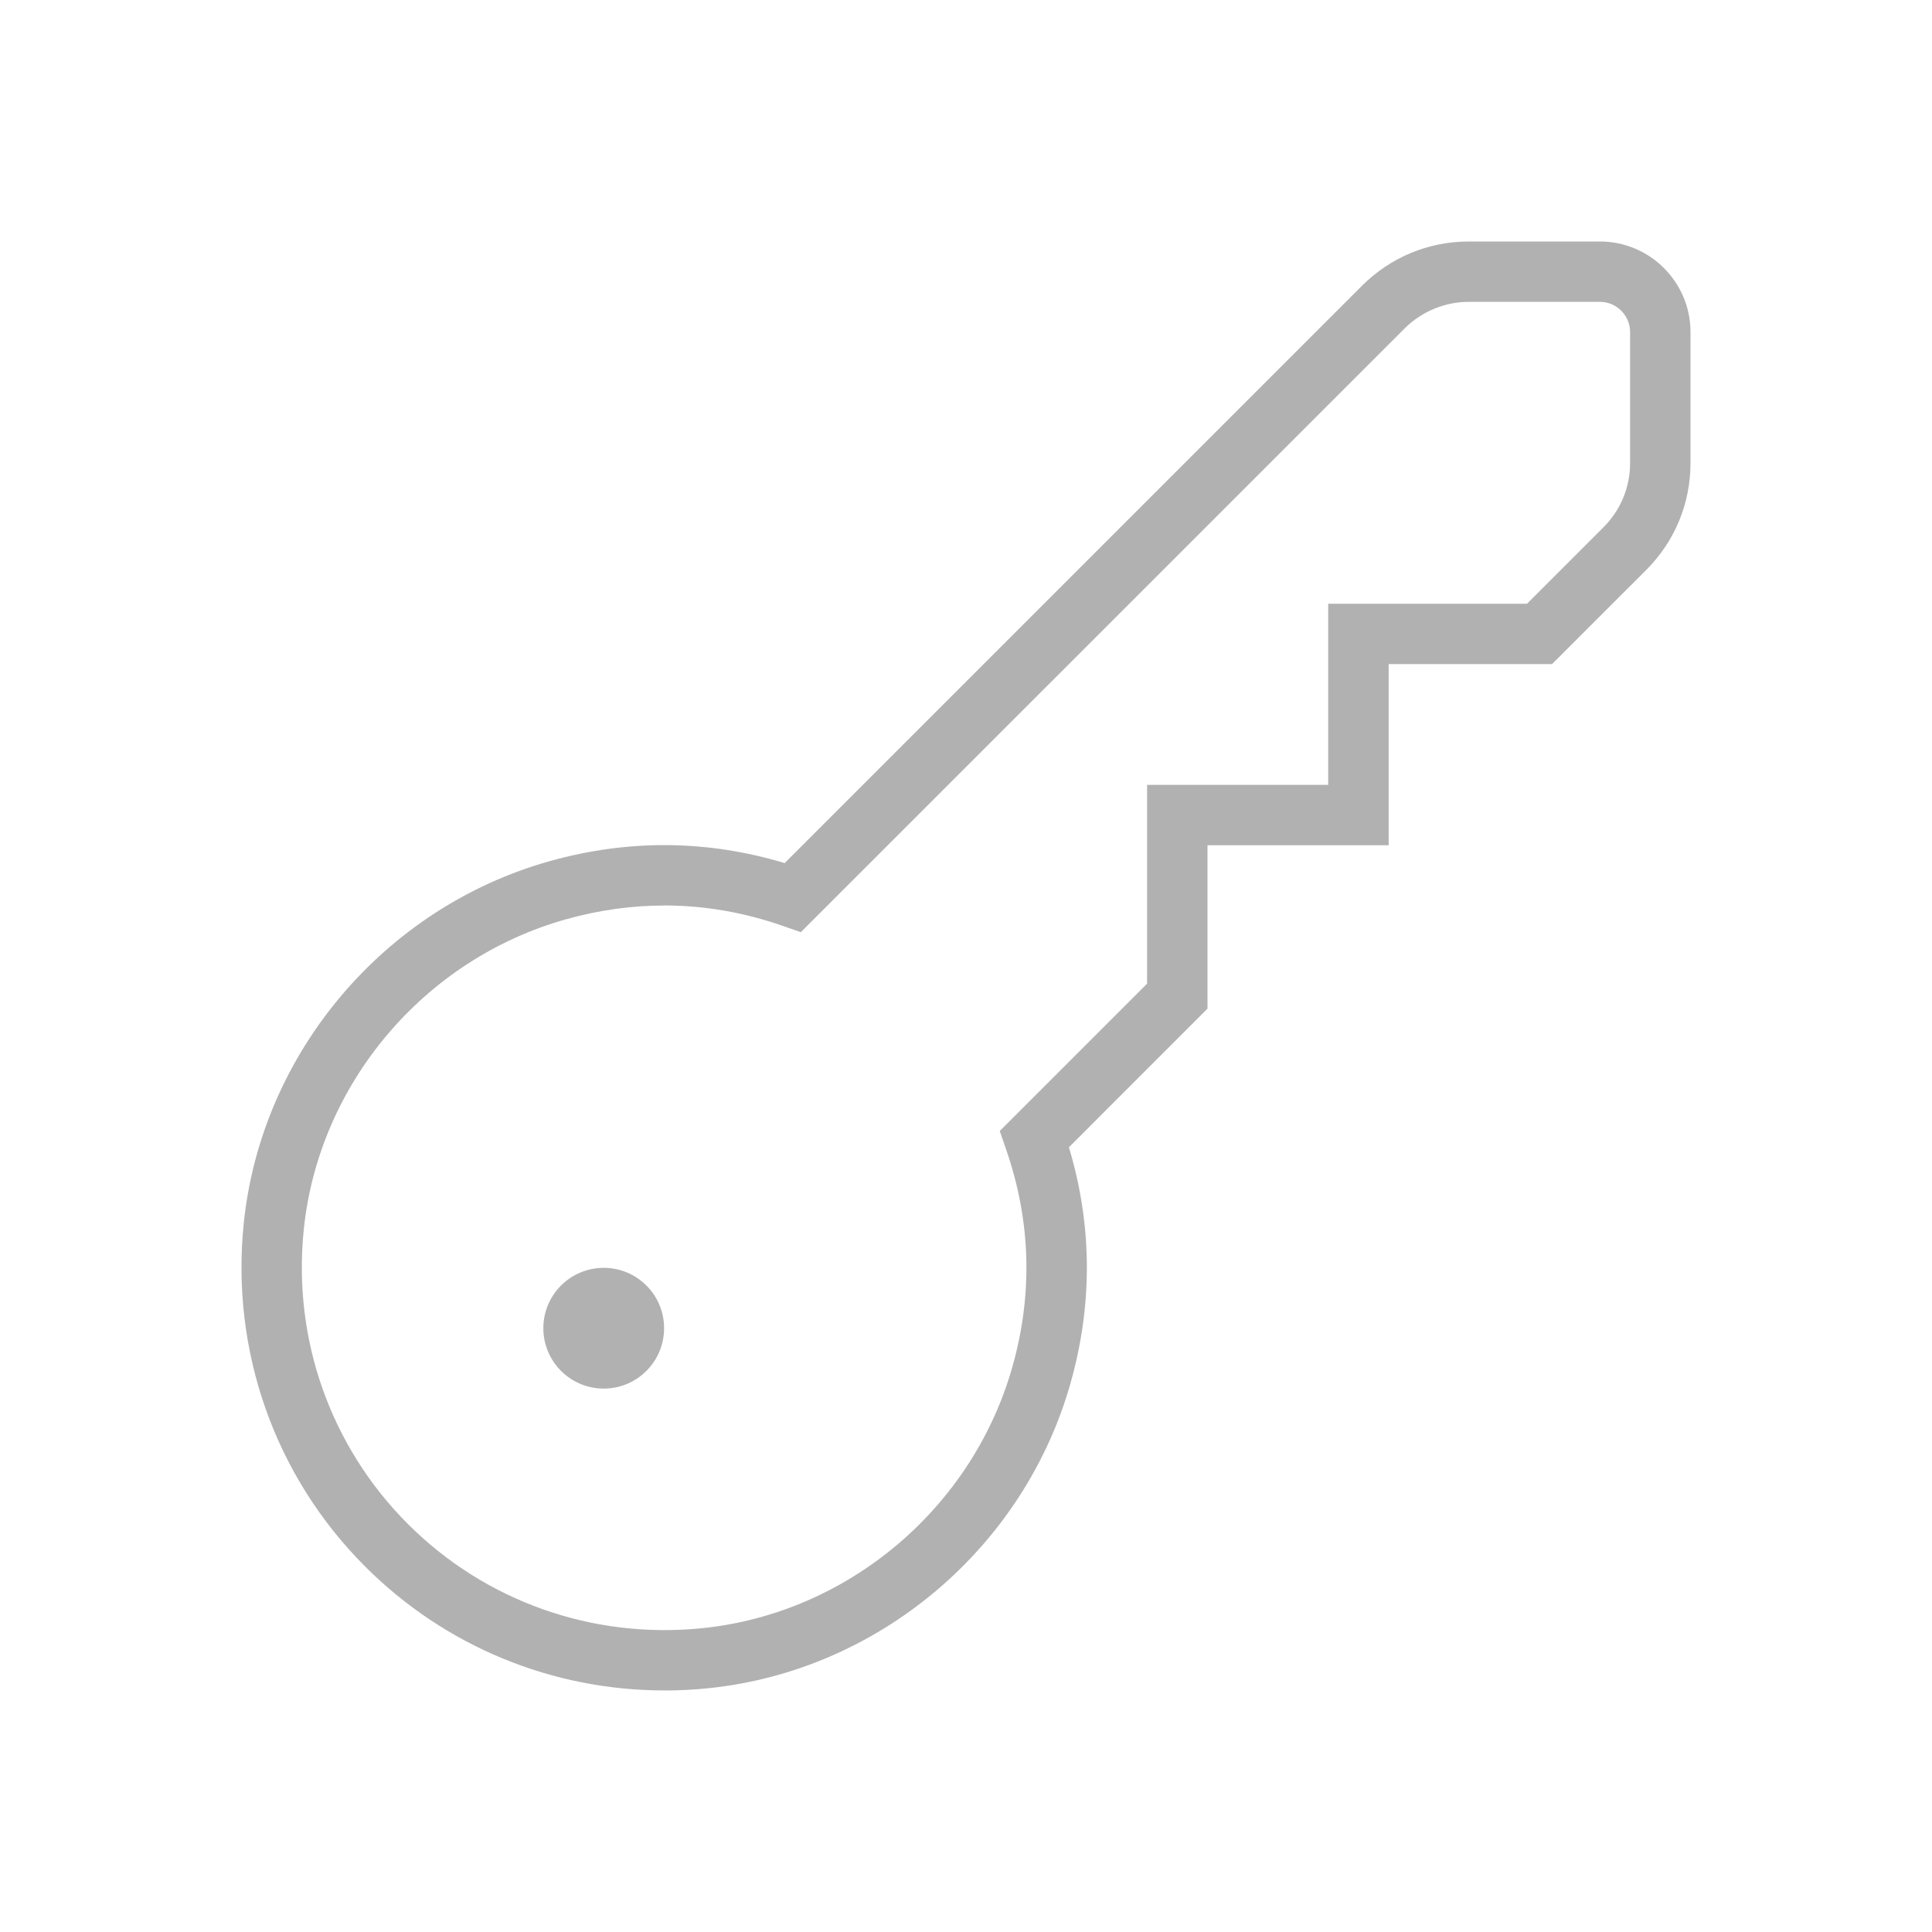 <svg width="30" height="30" viewBox="0 0 30 30" fill="none" xmlns="http://www.w3.org/2000/svg">
<path d="M10.318 26.249C8.576 26.249 6.912 25.567 5.672 24.327C4.269 22.925 3.581 20.98 3.785 18.994C4.056 16.353 5.965 14.093 8.535 13.372C9.755 13.03 10.981 13.04 12.184 13.402L21.15 4.436C21.594 3.994 22.181 3.75 22.808 3.75H24.844C25.619 3.75 26.25 4.381 26.25 5.156V7.191C26.25 7.818 26.006 8.406 25.564 8.849L24.1 10.312H21.563V13.125H18.75V15.662L16.598 17.815C16.96 19.017 16.969 20.244 16.627 21.464C15.906 24.034 13.648 25.942 11.005 26.214C10.776 26.238 10.546 26.25 10.319 26.25L10.318 26.249ZM10.314 14.061C9.806 14.061 9.297 14.132 8.788 14.275C6.586 14.893 4.95 16.828 4.717 19.091C4.542 20.795 5.132 22.462 6.334 23.665C7.537 24.867 9.203 25.457 10.909 25.282C13.171 25.049 15.107 23.413 15.724 21.211C16.041 20.082 16.006 18.949 15.62 17.84L15.524 17.562L17.812 15.274V12.187H20.624V9.375H23.711L24.9 8.186C25.165 7.921 25.312 7.567 25.312 7.191V5.156C25.312 4.897 25.101 4.687 24.843 4.687H22.807C22.436 4.687 22.075 4.837 21.812 5.099L12.435 14.475L12.158 14.378C11.55 14.166 10.933 14.06 10.313 14.06L10.314 14.061ZM8.437 20.624C8.437 21.142 8.857 21.562 9.375 21.562C9.892 21.562 10.312 21.142 10.312 20.624C10.312 20.107 9.892 19.687 9.375 19.687C8.857 19.687 8.437 20.107 8.437 20.624Z" fill="#B1B1B1"/>
</svg>
